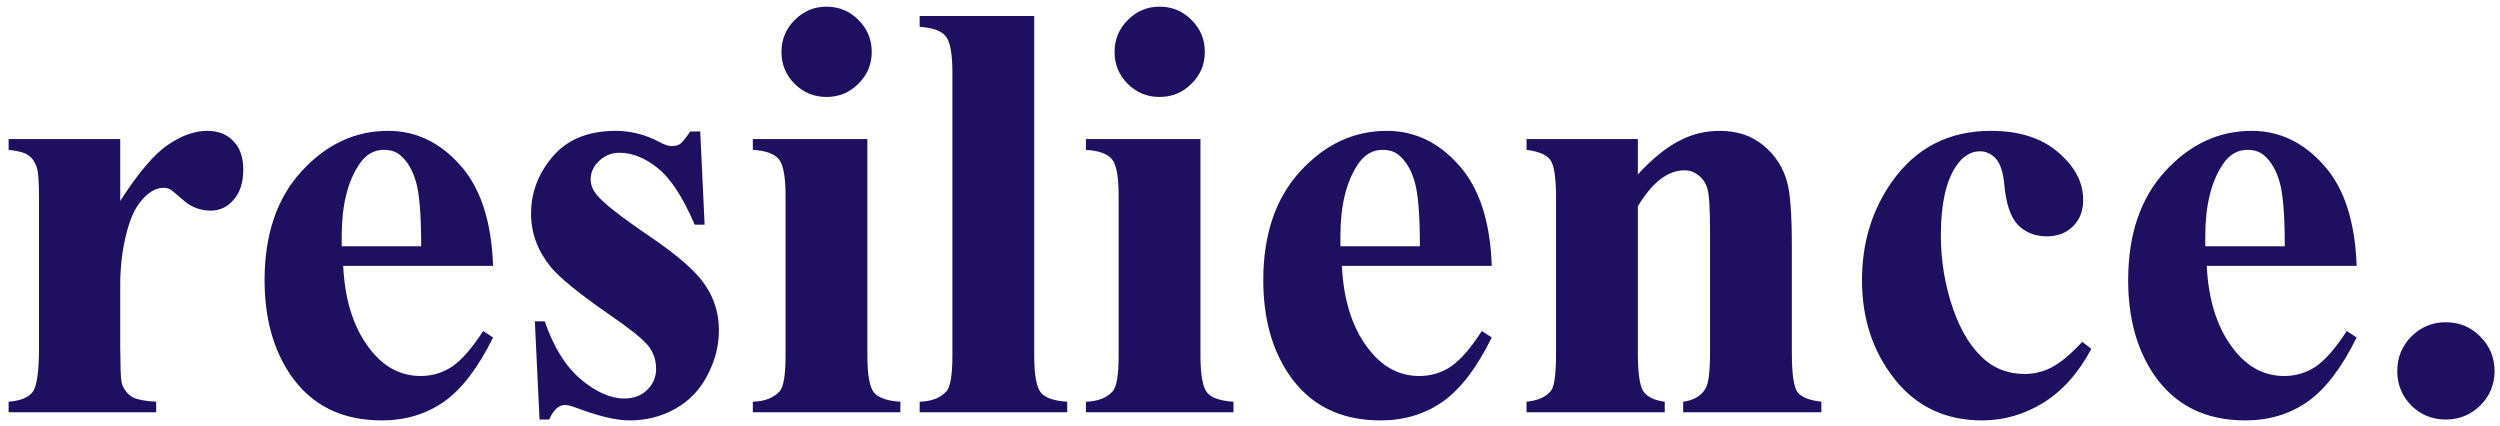 <svg width="188" height="32" viewBox="0 0 188 32" fill="none" xmlns="http://www.w3.org/2000/svg">
<path d="M9.041 10.456V15.114C10.404 12.99 11.598 11.584 12.623 10.895C13.648 10.192 14.637 9.84 15.589 9.84C16.41 9.84 17.061 10.097 17.545 10.609C18.043 11.107 18.292 11.818 18.292 12.741C18.292 13.722 18.05 14.484 17.567 15.026C17.098 15.568 16.527 15.839 15.853 15.839C15.077 15.839 14.403 15.59 13.832 15.092C13.26 14.594 12.923 14.315 12.821 14.257C12.674 14.169 12.506 14.125 12.315 14.125C11.891 14.125 11.488 14.286 11.107 14.608C10.506 15.106 10.052 15.817 9.745 16.74C9.276 18.161 9.041 19.728 9.041 21.442V26.166L9.063 27.396C9.063 28.231 9.115 28.766 9.217 29C9.393 29.396 9.649 29.689 9.986 29.879C10.338 30.055 10.924 30.165 11.744 30.209V31H0.648V30.209C1.542 30.136 2.142 29.894 2.45 29.484C2.772 29.059 2.933 27.953 2.933 26.166V14.806C2.933 13.634 2.875 12.887 2.757 12.565C2.611 12.155 2.398 11.854 2.12 11.664C1.842 11.474 1.351 11.342 0.648 11.269V10.456H9.041ZM37.079 19.992H25.807C25.939 22.716 26.664 24.87 27.982 26.452C28.993 27.668 30.209 28.275 31.629 28.275C32.508 28.275 33.307 28.034 34.024 27.55C34.742 27.052 35.511 26.166 36.331 24.892L37.079 25.375C35.965 27.645 34.735 29.257 33.387 30.209C32.04 31.146 30.48 31.615 28.707 31.615C25.66 31.615 23.353 30.443 21.786 28.1C20.526 26.21 19.896 23.866 19.896 21.068C19.896 17.641 20.819 14.916 22.665 12.895C24.525 10.858 26.7 9.84 29.19 9.84C31.27 9.84 33.072 10.697 34.596 12.411C36.134 14.11 36.961 16.637 37.079 19.992ZM31.673 18.52C31.673 16.161 31.541 14.543 31.278 13.664C31.029 12.785 30.633 12.118 30.091 11.664C29.784 11.4 29.373 11.269 28.861 11.269C28.099 11.269 27.477 11.642 26.993 12.389C26.129 13.693 25.697 15.48 25.697 17.75V18.52H31.673ZM52.657 9.884L52.987 16.894H52.24C51.346 14.813 50.416 13.393 49.449 12.631C48.497 11.869 47.545 11.488 46.593 11.488C45.992 11.488 45.48 11.693 45.055 12.104C44.63 12.499 44.417 12.96 44.417 13.488C44.417 13.883 44.564 14.264 44.857 14.63C45.326 15.231 46.637 16.264 48.79 17.729C50.943 19.179 52.357 20.416 53.031 21.442C53.719 22.453 54.063 23.588 54.063 24.848C54.063 25.99 53.778 27.111 53.206 28.209C52.635 29.308 51.83 30.15 50.79 30.736C49.749 31.322 48.6 31.615 47.34 31.615C46.358 31.615 45.047 31.308 43.407 30.692C42.967 30.531 42.667 30.451 42.506 30.451C42.023 30.451 41.62 30.817 41.297 31.549H40.572L40.221 24.166H40.968C41.627 26.1 42.528 27.55 43.67 28.517C44.828 29.484 45.919 29.967 46.944 29.967C47.648 29.967 48.219 29.755 48.658 29.33C49.112 28.891 49.339 28.363 49.339 27.748C49.339 27.045 49.12 26.437 48.68 25.924C48.241 25.412 47.259 24.635 45.736 23.595C43.495 22.043 42.044 20.856 41.385 20.036C40.419 18.834 39.935 17.509 39.935 16.059C39.935 14.477 40.477 13.048 41.561 11.774C42.66 10.485 44.242 9.84 46.307 9.84C47.42 9.84 48.497 10.111 49.537 10.653C49.933 10.873 50.255 10.983 50.504 10.983C50.768 10.983 50.98 10.932 51.141 10.829C51.302 10.712 51.559 10.397 51.91 9.884H52.657ZM62.149 0.502C63.102 0.502 63.907 0.839 64.566 1.513C65.226 2.172 65.555 2.97 65.555 3.908C65.555 4.845 65.218 5.644 64.544 6.303C63.885 6.962 63.087 7.292 62.149 7.292C61.212 7.292 60.414 6.962 59.754 6.303C59.095 5.644 58.766 4.845 58.766 3.908C58.766 2.97 59.095 2.172 59.754 1.513C60.414 0.839 61.212 0.502 62.149 0.502ZM65.226 10.456V26.737C65.226 28.188 65.394 29.118 65.731 29.528C66.068 29.923 66.727 30.15 67.709 30.209V31H56.612V30.209C57.52 30.18 58.194 29.916 58.634 29.418C58.927 29.081 59.073 28.188 59.073 26.737V14.74C59.073 13.29 58.905 12.367 58.568 11.972C58.231 11.562 57.579 11.327 56.612 11.269V10.456H65.226ZM77.772 1.205V26.737C77.772 28.188 77.94 29.118 78.277 29.528C78.614 29.923 79.273 30.15 80.255 30.209V31H69.159V30.209C70.067 30.18 70.741 29.916 71.18 29.418C71.473 29.081 71.62 28.188 71.62 26.737V5.468C71.62 4.032 71.451 3.117 71.114 2.721C70.777 2.311 70.126 2.077 69.159 2.018V1.205H77.772ZM87.198 0.502C88.15 0.502 88.956 0.839 89.615 1.513C90.274 2.172 90.604 2.97 90.604 3.908C90.604 4.845 90.267 5.644 89.593 6.303C88.934 6.962 88.136 7.292 87.198 7.292C86.261 7.292 85.462 6.962 84.803 6.303C84.144 5.644 83.814 4.845 83.814 3.908C83.814 2.97 84.144 2.172 84.803 1.513C85.462 0.839 86.261 0.502 87.198 0.502ZM90.274 10.456V26.737C90.274 28.188 90.443 29.118 90.78 29.528C91.117 29.923 91.776 30.15 92.757 30.209V31H81.661V30.209C82.569 30.18 83.243 29.916 83.683 29.418C83.976 29.081 84.122 28.188 84.122 26.737V14.74C84.122 13.29 83.954 12.367 83.617 11.972C83.28 11.562 82.628 11.327 81.661 11.269V10.456H90.274ZM112.181 19.992H100.909C101.041 22.716 101.766 24.87 103.084 26.452C104.095 27.668 105.311 28.275 106.732 28.275C107.611 28.275 108.409 28.034 109.127 27.55C109.845 27.052 110.614 26.166 111.434 24.892L112.181 25.375C111.068 27.645 109.837 29.257 108.49 30.209C107.142 31.146 105.582 31.615 103.81 31.615C100.763 31.615 98.456 30.443 96.888 28.1C95.628 26.21 94.999 23.866 94.999 21.068C94.999 17.641 95.921 14.916 97.767 12.895C99.627 10.858 101.803 9.84 104.293 9.84C106.373 9.84 108.175 10.697 109.698 12.411C111.236 14.11 112.064 16.637 112.181 19.992ZM106.776 18.52C106.776 16.161 106.644 14.543 106.38 13.664C106.131 12.785 105.736 12.118 105.194 11.664C104.886 11.4 104.476 11.269 103.963 11.269C103.202 11.269 102.579 11.642 102.096 12.389C101.231 13.693 100.799 15.48 100.799 17.75V18.52H106.776ZM123.167 10.456V13.114C124.222 11.972 125.233 11.144 126.2 10.631C127.167 10.104 128.207 9.84 129.32 9.84C130.653 9.84 131.759 10.214 132.638 10.961C133.517 11.693 134.103 12.609 134.396 13.707C134.63 14.543 134.747 16.146 134.747 18.52V26.518C134.747 28.1 134.886 29.088 135.165 29.484C135.458 29.865 136.058 30.106 136.966 30.209V31H126.573V30.209C127.35 30.106 127.906 29.784 128.243 29.242C128.478 28.876 128.595 27.968 128.595 26.518V17.377C128.595 15.692 128.529 14.63 128.397 14.191C128.265 13.752 128.038 13.415 127.716 13.18C127.408 12.931 127.064 12.807 126.683 12.807C125.423 12.807 124.251 13.707 123.167 15.509V26.518C123.167 28.056 123.307 29.03 123.585 29.44C123.878 29.85 124.413 30.106 125.189 30.209V31H114.796V30.209C115.66 30.121 116.275 29.843 116.642 29.374C116.891 29.052 117.015 28.1 117.015 26.518V14.916C117.015 13.363 116.869 12.396 116.576 12.016C116.297 11.635 115.704 11.386 114.796 11.269V10.456H123.167ZM156.588 25.705L157.269 26.232C156.302 28.048 155.094 29.403 153.644 30.297C152.208 31.176 150.677 31.615 149.051 31.615C146.312 31.615 144.122 30.582 142.481 28.517C140.841 26.452 140.021 23.969 140.021 21.068C140.021 18.27 140.768 15.81 142.262 13.685C144.063 11.122 146.546 9.84 149.71 9.84C151.834 9.84 153.519 10.375 154.764 11.444C156.024 12.514 156.654 13.707 156.654 15.026C156.654 15.861 156.397 16.527 155.885 17.025C155.387 17.523 154.728 17.773 153.907 17.773C153.043 17.773 152.325 17.487 151.754 16.916C151.197 16.344 150.853 15.326 150.721 13.861C150.633 12.938 150.421 12.294 150.084 11.928C149.747 11.562 149.352 11.378 148.897 11.378C148.194 11.378 147.594 11.752 147.096 12.499C146.334 13.627 145.953 15.355 145.953 17.685C145.953 19.618 146.261 21.471 146.876 23.244C147.491 25.002 148.333 26.312 149.403 27.177C150.208 27.807 151.161 28.122 152.259 28.122C152.977 28.122 153.658 27.953 154.303 27.616C154.947 27.279 155.709 26.642 156.588 25.705ZM177.22 19.992H165.948C166.08 22.716 166.805 24.87 168.124 26.452C169.134 27.668 170.35 28.275 171.771 28.275C172.65 28.275 173.448 28.034 174.166 27.55C174.884 27.052 175.653 26.166 176.473 24.892L177.22 25.375C176.107 27.645 174.876 29.257 173.529 30.209C172.181 31.146 170.621 31.615 168.849 31.615C165.802 31.615 163.495 30.443 161.927 28.1C160.667 26.21 160.038 23.866 160.038 21.068C160.038 17.641 160.96 14.916 162.806 12.895C164.667 10.858 166.842 9.84 169.332 9.84C171.412 9.84 173.214 10.697 174.737 12.411C176.275 14.11 177.103 16.637 177.22 19.992ZM171.815 18.52C171.815 16.161 171.683 14.543 171.419 13.664C171.17 12.785 170.775 12.118 170.233 11.664C169.925 11.4 169.515 11.269 169.002 11.269C168.241 11.269 167.618 11.642 167.135 12.389C166.271 13.693 165.838 15.48 165.838 17.75V18.52H171.815ZM183.922 24.232C184.947 24.232 185.812 24.591 186.515 25.309C187.232 26.027 187.591 26.891 187.591 27.902C187.591 28.913 187.232 29.777 186.515 30.495C185.797 31.198 184.933 31.549 183.922 31.549C182.911 31.549 182.047 31.198 181.329 30.495C180.626 29.777 180.274 28.913 180.274 27.902C180.274 26.891 180.626 26.027 181.329 25.309C182.047 24.591 182.911 24.232 183.922 24.232Z" fill="#1F0F60"/>
</svg>
